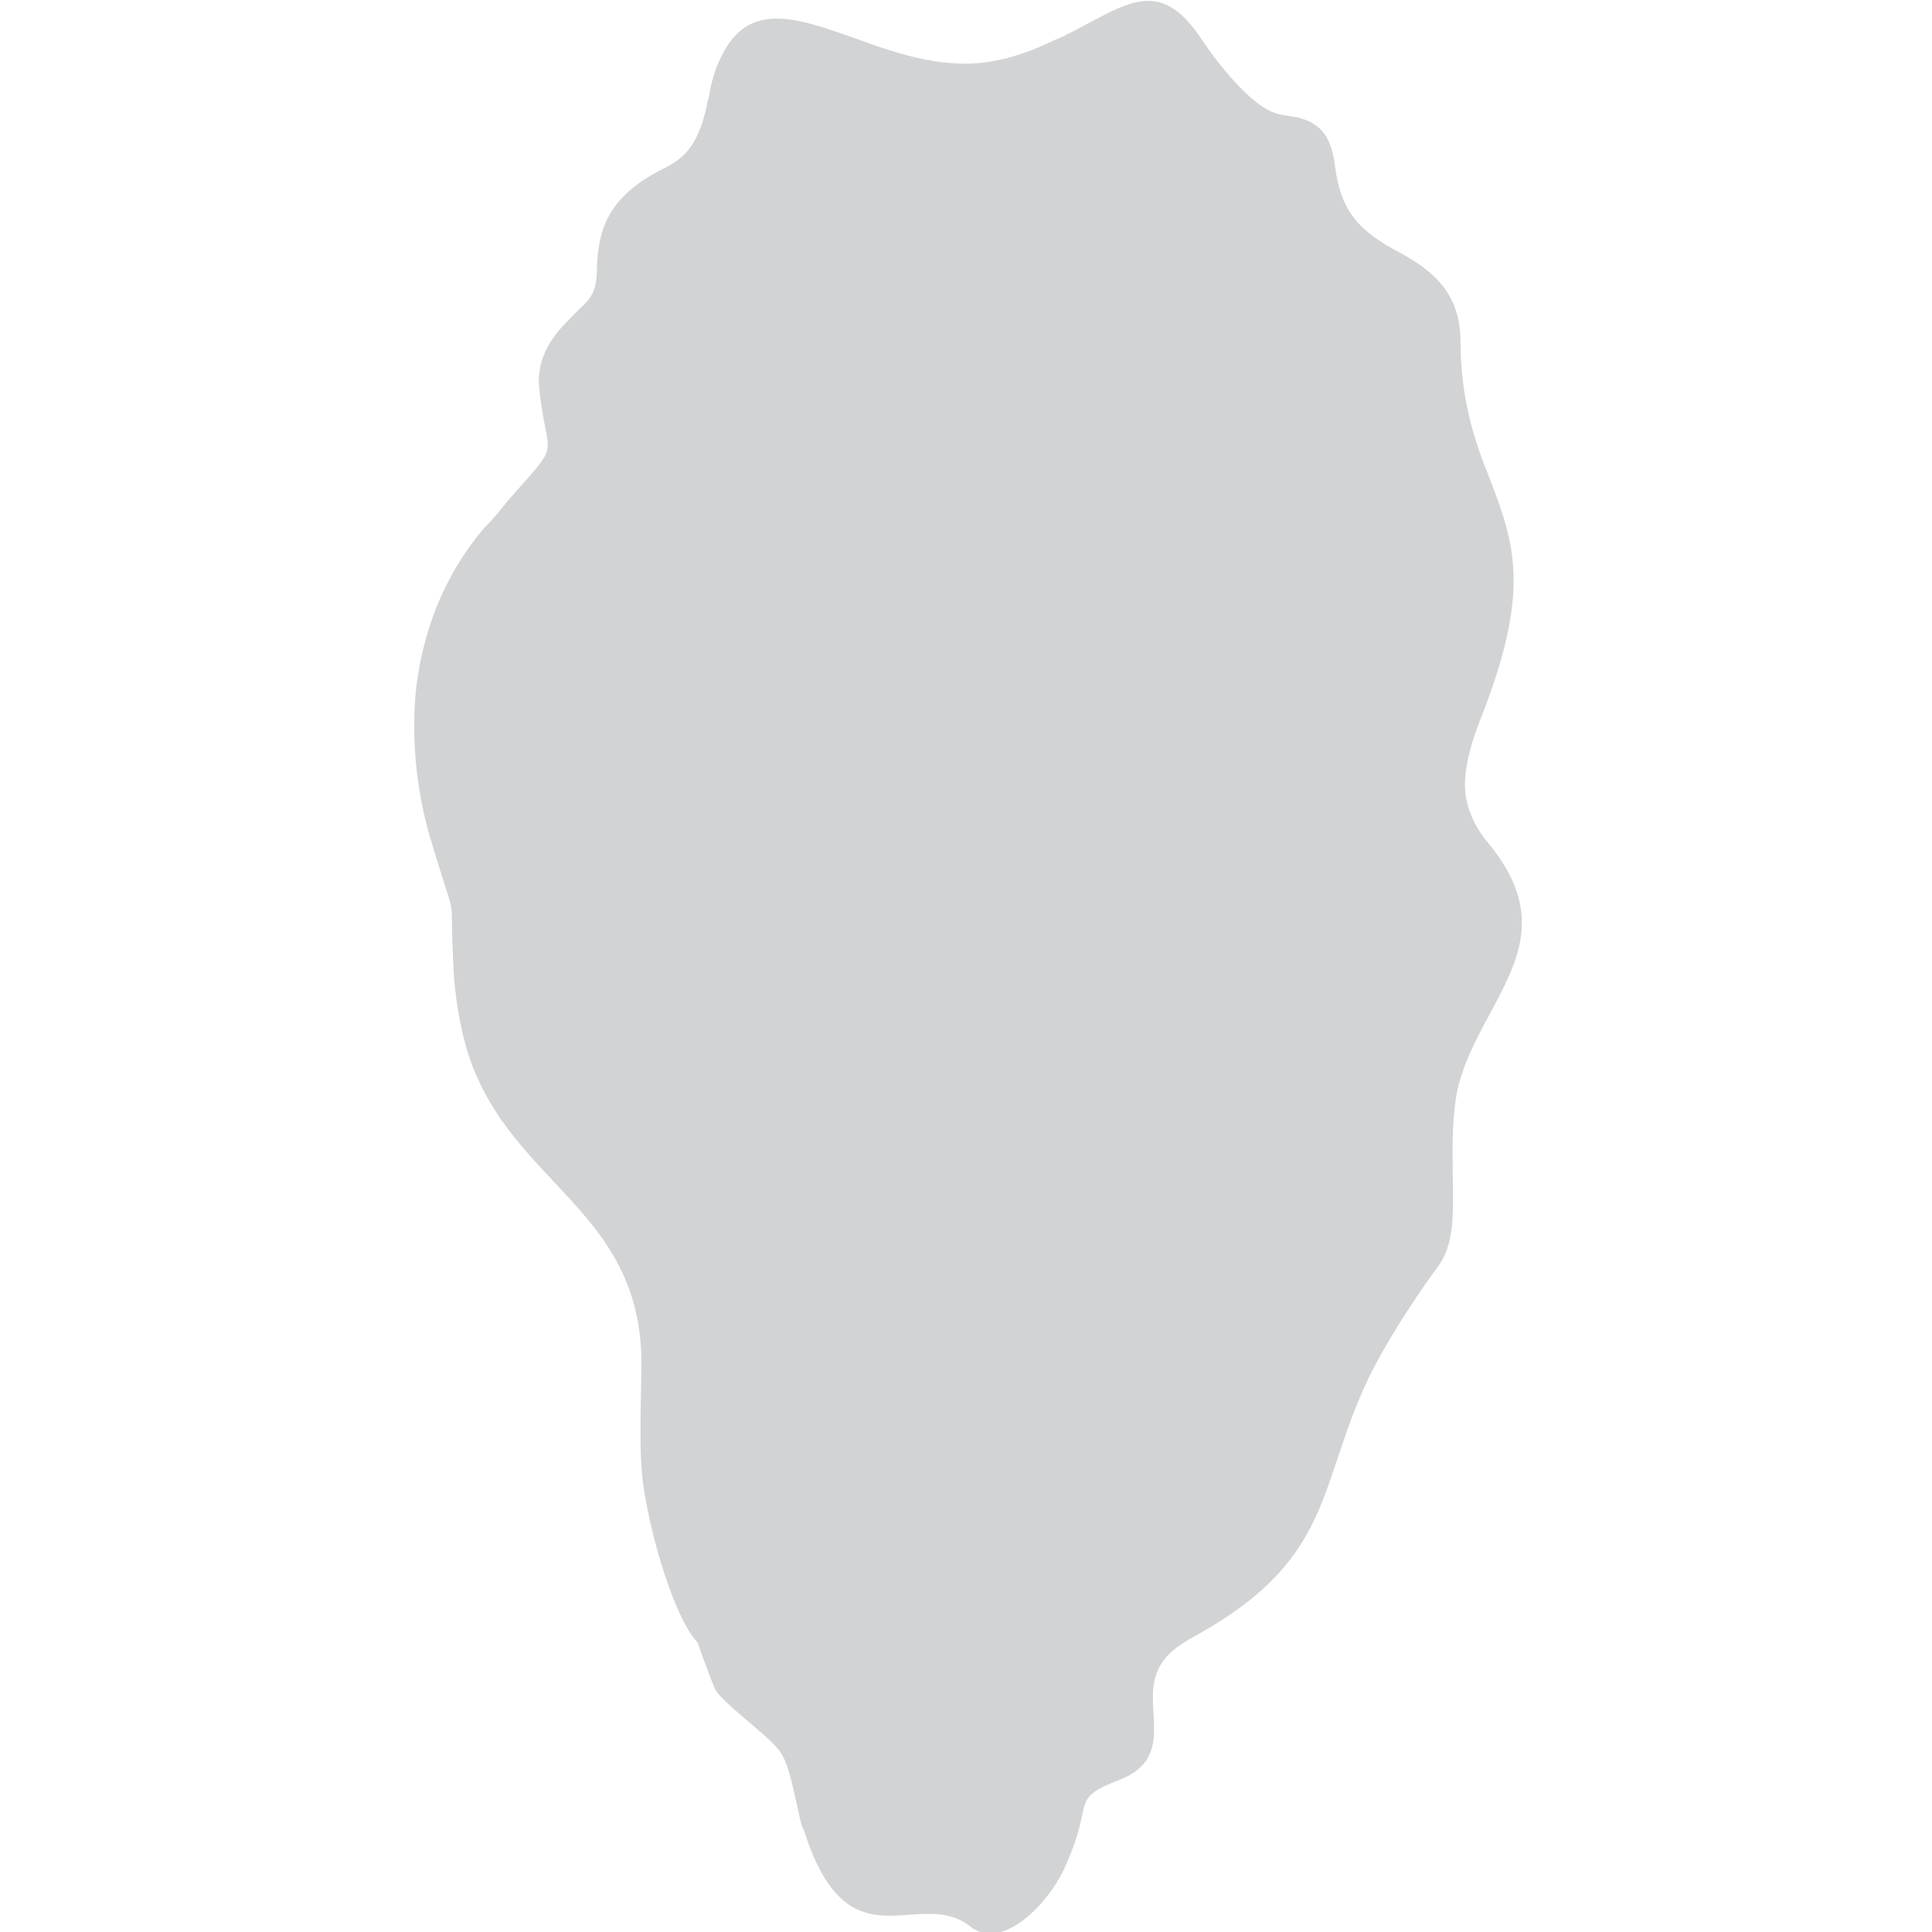 <?xml version="1.0" encoding="utf-8"?>
<!-- Generator: Adobe Illustrator 15.0.2, SVG Export Plug-In . SVG Version: 6.00 Build 0)  -->
<!DOCTYPE svg PUBLIC "-//W3C//DTD SVG 1.1//EN" "http://www.w3.org/Graphics/SVG/1.1/DTD/svg11.dtd">
<svg version="1.1" id="Layer_1" xmlns="http://www.w3.org/2000/svg" xmlns:xlink="http://www.w3.org/1999/xlink" x="0px" y="0px"
	 width="320px" height="320px" viewBox="0 0 320 320" enable-background="new 0 0 320 320" xml:space="preserve">
<path fill="#D1D3D4" d="M129.28,290.24c-1.6-2.561-9.92-8.32-10.88-10.561s-2.88-7.68-2.88-7.68c-3.2-3.2-7.04-14.721-8.64-24
	c-1.28-6.4-0.64-15.359-0.64-22.721c-0.32-25.6-22.72-29.439-29.12-52.159c-0.96-3.521-1.6-7.36-1.92-11.2
	c-0.96-16.64,0.96-6.72-3.52-21.76c-2.56-8-3.52-16.64-2.88-24.96c0.96-9.92,4.48-19.52,11.2-27.52c1.6-1.6,2.88-3.2,4.16-4.8
	c9.28-10.56,6.4-6.08,5.12-18.88c-0.32-4.16,1.6-7.68,4.48-10.56c3.84-4.16,5.12-3.84,5.12-9.6c0.32-6.72,2.56-11.52,10.56-15.68
	c3.2-1.6,6.08-3.2,7.68-10.88c0-0.32,0-0.32,0.32-1.28c0.32-2.24,0.96-4.48,1.92-6.4c4.48-9.6,12.48-6.72,22.4-3.2
	c7.04,2.56,15.36,5.44,23.68,3.52c1.92-0.32,3.521-0.96,5.44-1.6c1.601-0.64,3.521-1.6,5.12-2.24c0.32,0,0.32-0.32,1.279-0.64
	c9.281-4.8,14.721-9.28,21.441,0.64C200,8,201.6,10.24,203.84,12.8c5.12,5.76,7.36,6.08,9.6,6.4c5.121,0.64,7.041,3.2,7.681,8.32
	c0.96,7.68,4.159,10.88,10.88,14.4c7.04,3.84,9.92,8,9.92,15.04c0,7.36,1.6,14.4,4.48,21.44c4.479,11.52,7.359,19.2-1.28,40.96
	c-2.24,5.76-2.88,9.92-2.24,13.12c0.64,2.88,1.92,5.12,3.521,7.04c9.6,11.52,5.119,19.52,0.32,28.48
	c-2.24,4.16-4.48,8.32-5.441,13.12c-0.959,5.44-0.639,10.88-0.639,15.36c0,4.479,0.319,9.6-2.561,13.439
	s-7.359,10.561-10.561,16.641c-9.6,18.879-5.76,31.039-29.119,44.159c-3.521,1.921-6.721,3.841-7.36,8.64
	c-0.64,5.44,2.56,12.16-5.44,15.36c-8.959,3.521-3.84,3.2-9.6,15.36c-2.88,5.76-10.24,13.12-15.359,8.96
	c-8.641-6.72-20.161,7.36-27.521-16C132.48,302.721,131.2,292.8,129.28,290.24z"/>
</svg>
